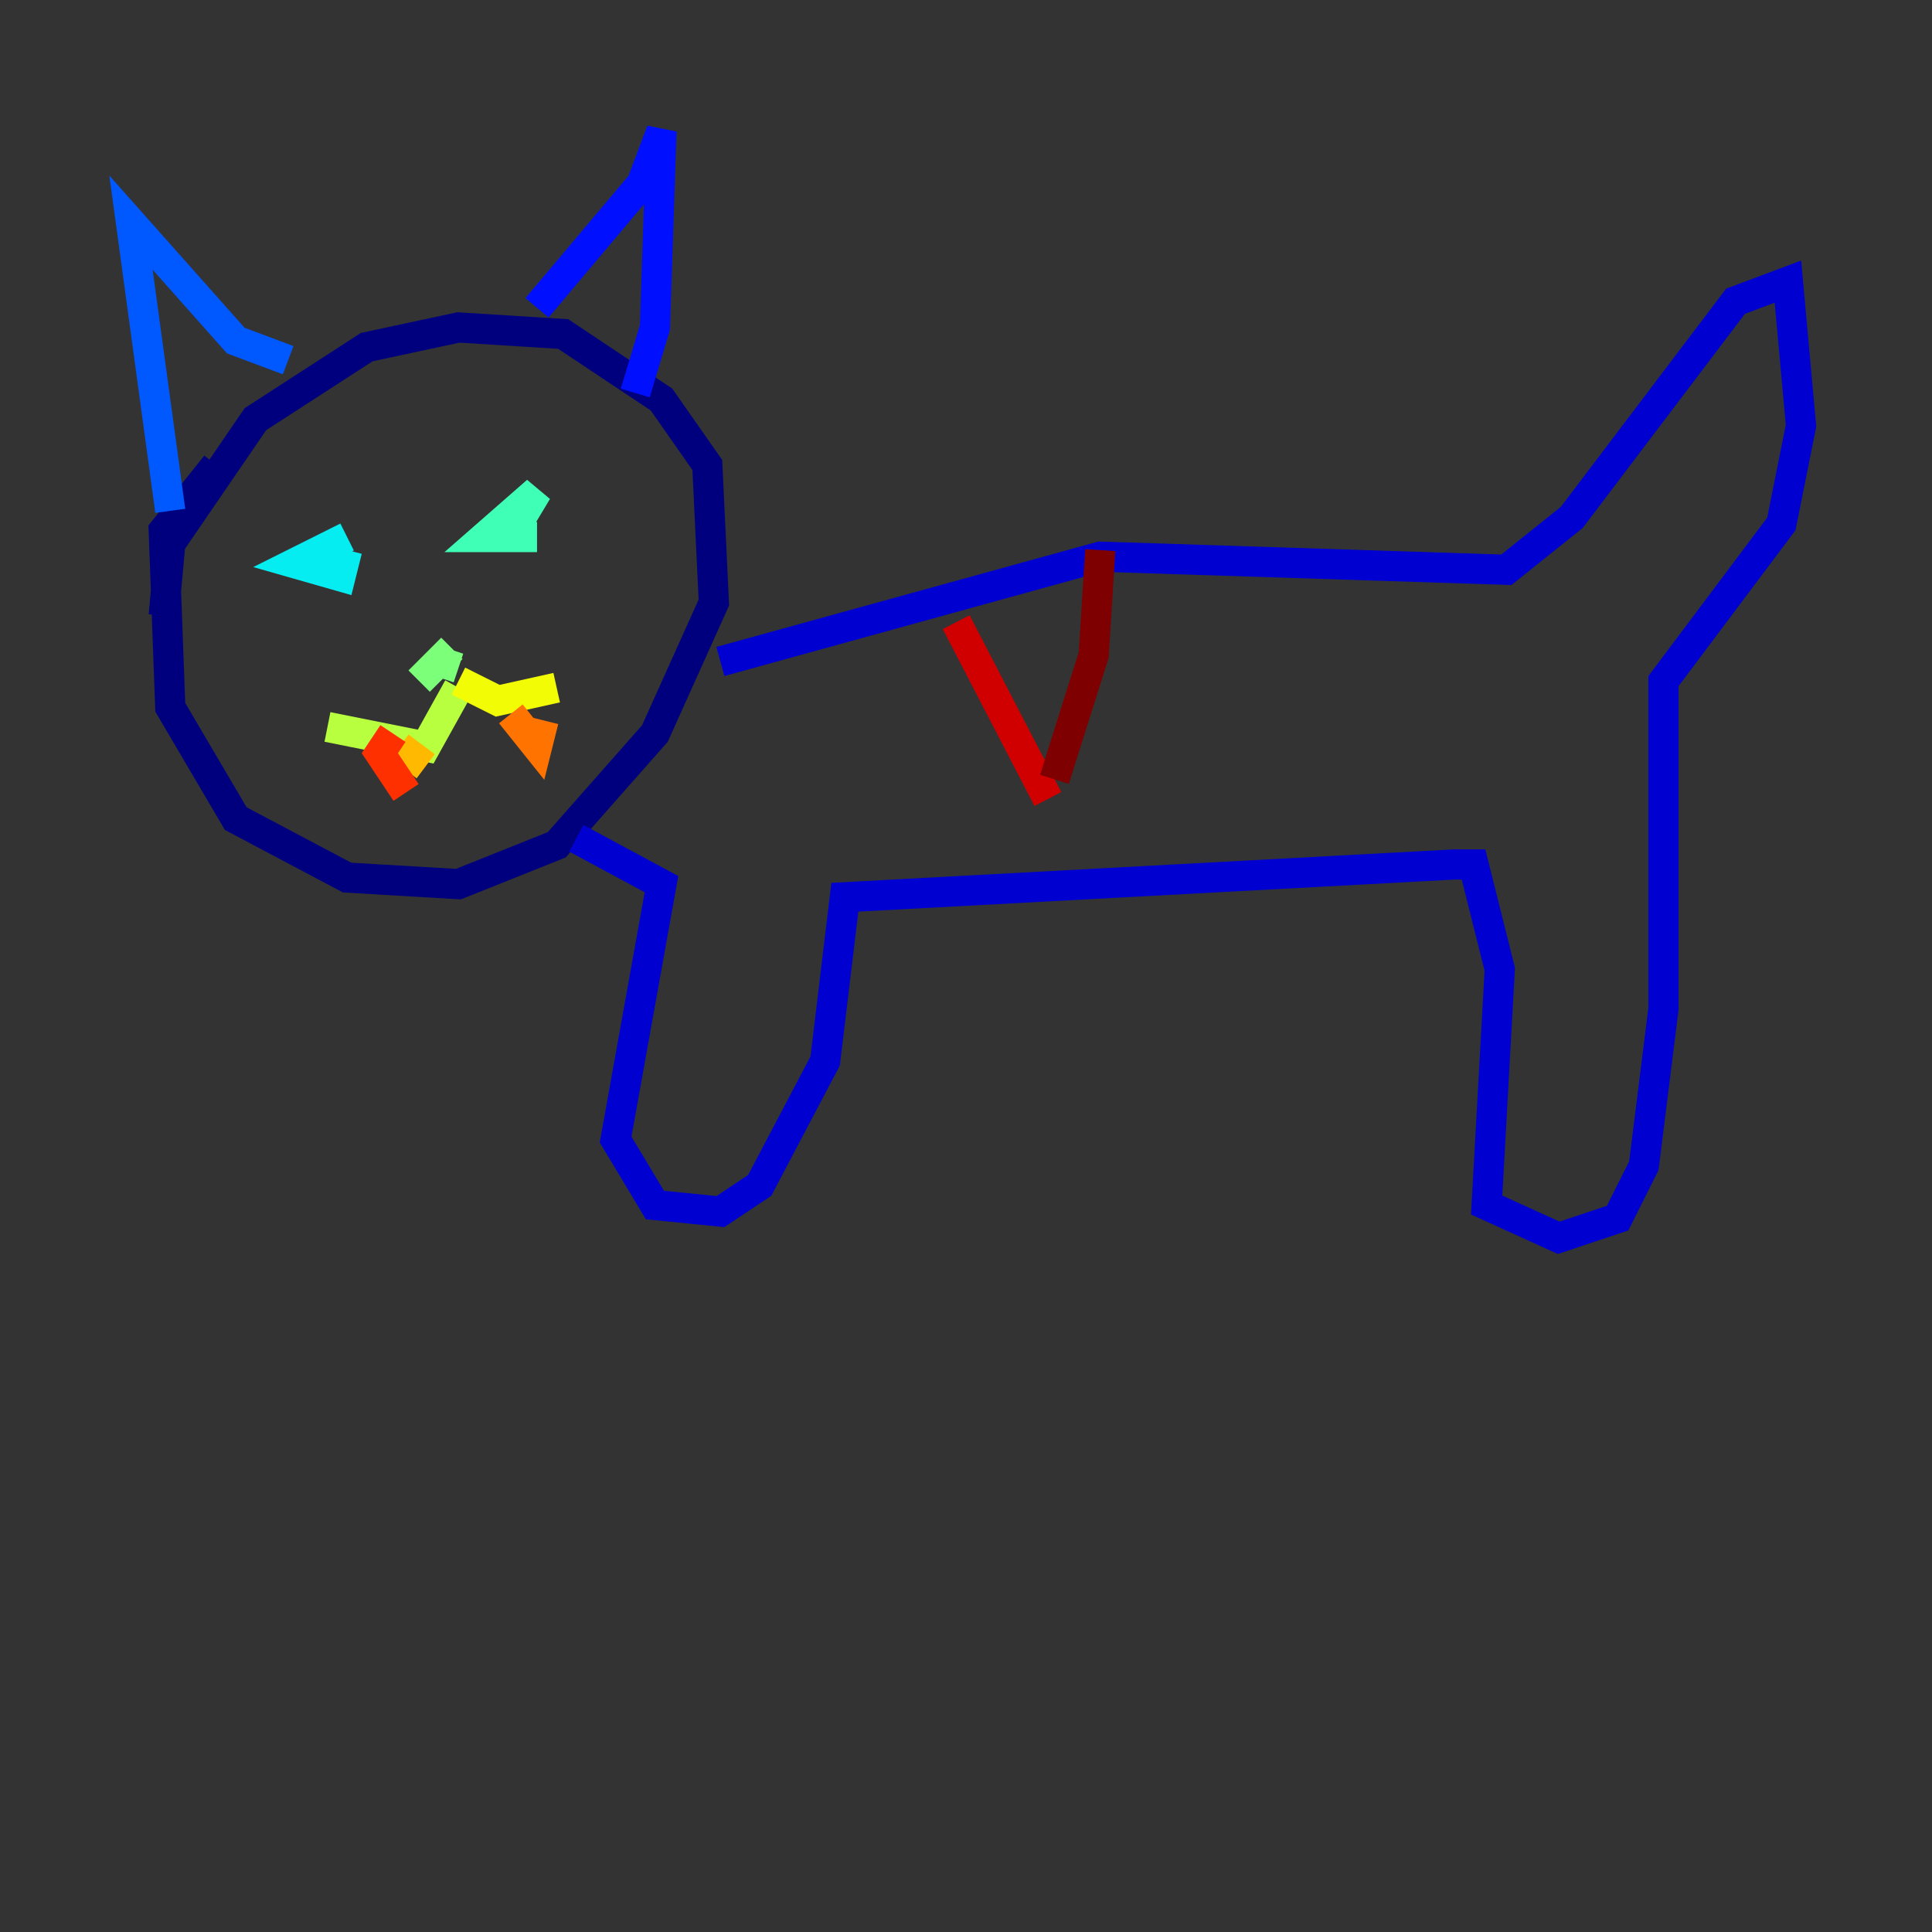 <?xml version="1.0" encoding="utf-8" ?>
<svg baseProfile="tiny" height="128" version="1.2" viewBox="0,0,128,128" width="128" xmlns="http://www.w3.org/2000/svg" xmlns:ev="http://www.w3.org/2001/xml-events" xmlns:xlink="http://www.w3.org/1999/xlink"><rect x="0" y="0" width="128" height="128" fill="#333333" stroke="none"/><defs /><polyline fill="none" points="10.848,40.786 11.281,36.014 16.922,27.77 24.298,22.997 30.373,21.695 37.315,22.129 43.824,26.468 46.861,30.807 47.295,39.919 43.39,48.597 36.881,55.973 30.373,58.576 22.997,58.142 15.62,54.237 11.281,46.861 10.848,35.146 14.319,30.807" stroke="#00007f" stroke-width="2" /><polyline fill="none" points="47.729,43.824 72.895,36.881 99.797,37.749 104.136,34.278 114.983,19.959 118.454,18.658 119.322,28.203 118.02,34.712 110.21,45.125 110.21,66.82 108.909,77.234 107.173,80.705 103.268,82.007 98.495,79.837 99.363,64.217 97.627,57.275 96.325,57.275 55.973,59.444 54.671,70.291 50.332,78.536 47.729,80.271 43.39,79.837 40.786,75.498 43.824,58.576 38.183,55.539" stroke="#0000d1" stroke-width="2" /><polyline fill="none" points="35.58,20.393 42.522,12.149 43.824,8.678 43.39,21.695 42.088,26.034" stroke="#0010ff" stroke-width="2" /><polyline fill="none" points="19.091,23.864 15.62,22.563 8.678,14.752 11.281,33.844" stroke="#0058ff" stroke-width="2" /><polyline fill="none" points="21.261,36.014 21.261,36.014" stroke="#00a4ff" stroke-width="2" /><polyline fill="none" points="22.997,36.447 22.563,38.183 19.525,37.315 22.997,35.58" stroke="#05ecf1" stroke-width="2" /><polyline fill="none" points="35.58,35.58 32.108,35.58 35.58,32.542 34.278,34.712" stroke="#3fffb7" stroke-width="2" /><polyline fill="none" points="29.939,42.956 27.77,45.125 29.071,43.824 30.373,44.258" stroke="#7cff79" stroke-width="2" /><polyline fill="none" points="30.373,45.559 28.203,49.464 21.695,48.163" stroke="#b7ff3f" stroke-width="2" /><polyline fill="none" points="30.373,45.125 32.976,46.427 36.881,45.559" stroke="#f1fc05" stroke-width="2" /><polyline fill="none" points="26.468,49.464 28.203,50.766" stroke="#ffb900" stroke-width="2" /><polyline fill="none" points="33.844,47.295 35.58,49.464 36.014,47.729" stroke="#ff7300" stroke-width="2" /><polyline fill="none" points="26.034,48.597 25.166,49.898 26.902,52.502" stroke="#ff3000" stroke-width="2" /><polyline fill="none" points="63.349,41.22 69.424,52.936" stroke="#d10000" stroke-width="2" /><polyline fill="none" points="72.895,36.447 72.461,43.39 69.858,51.634" stroke="#7f0000" stroke-width="2" /></svg>